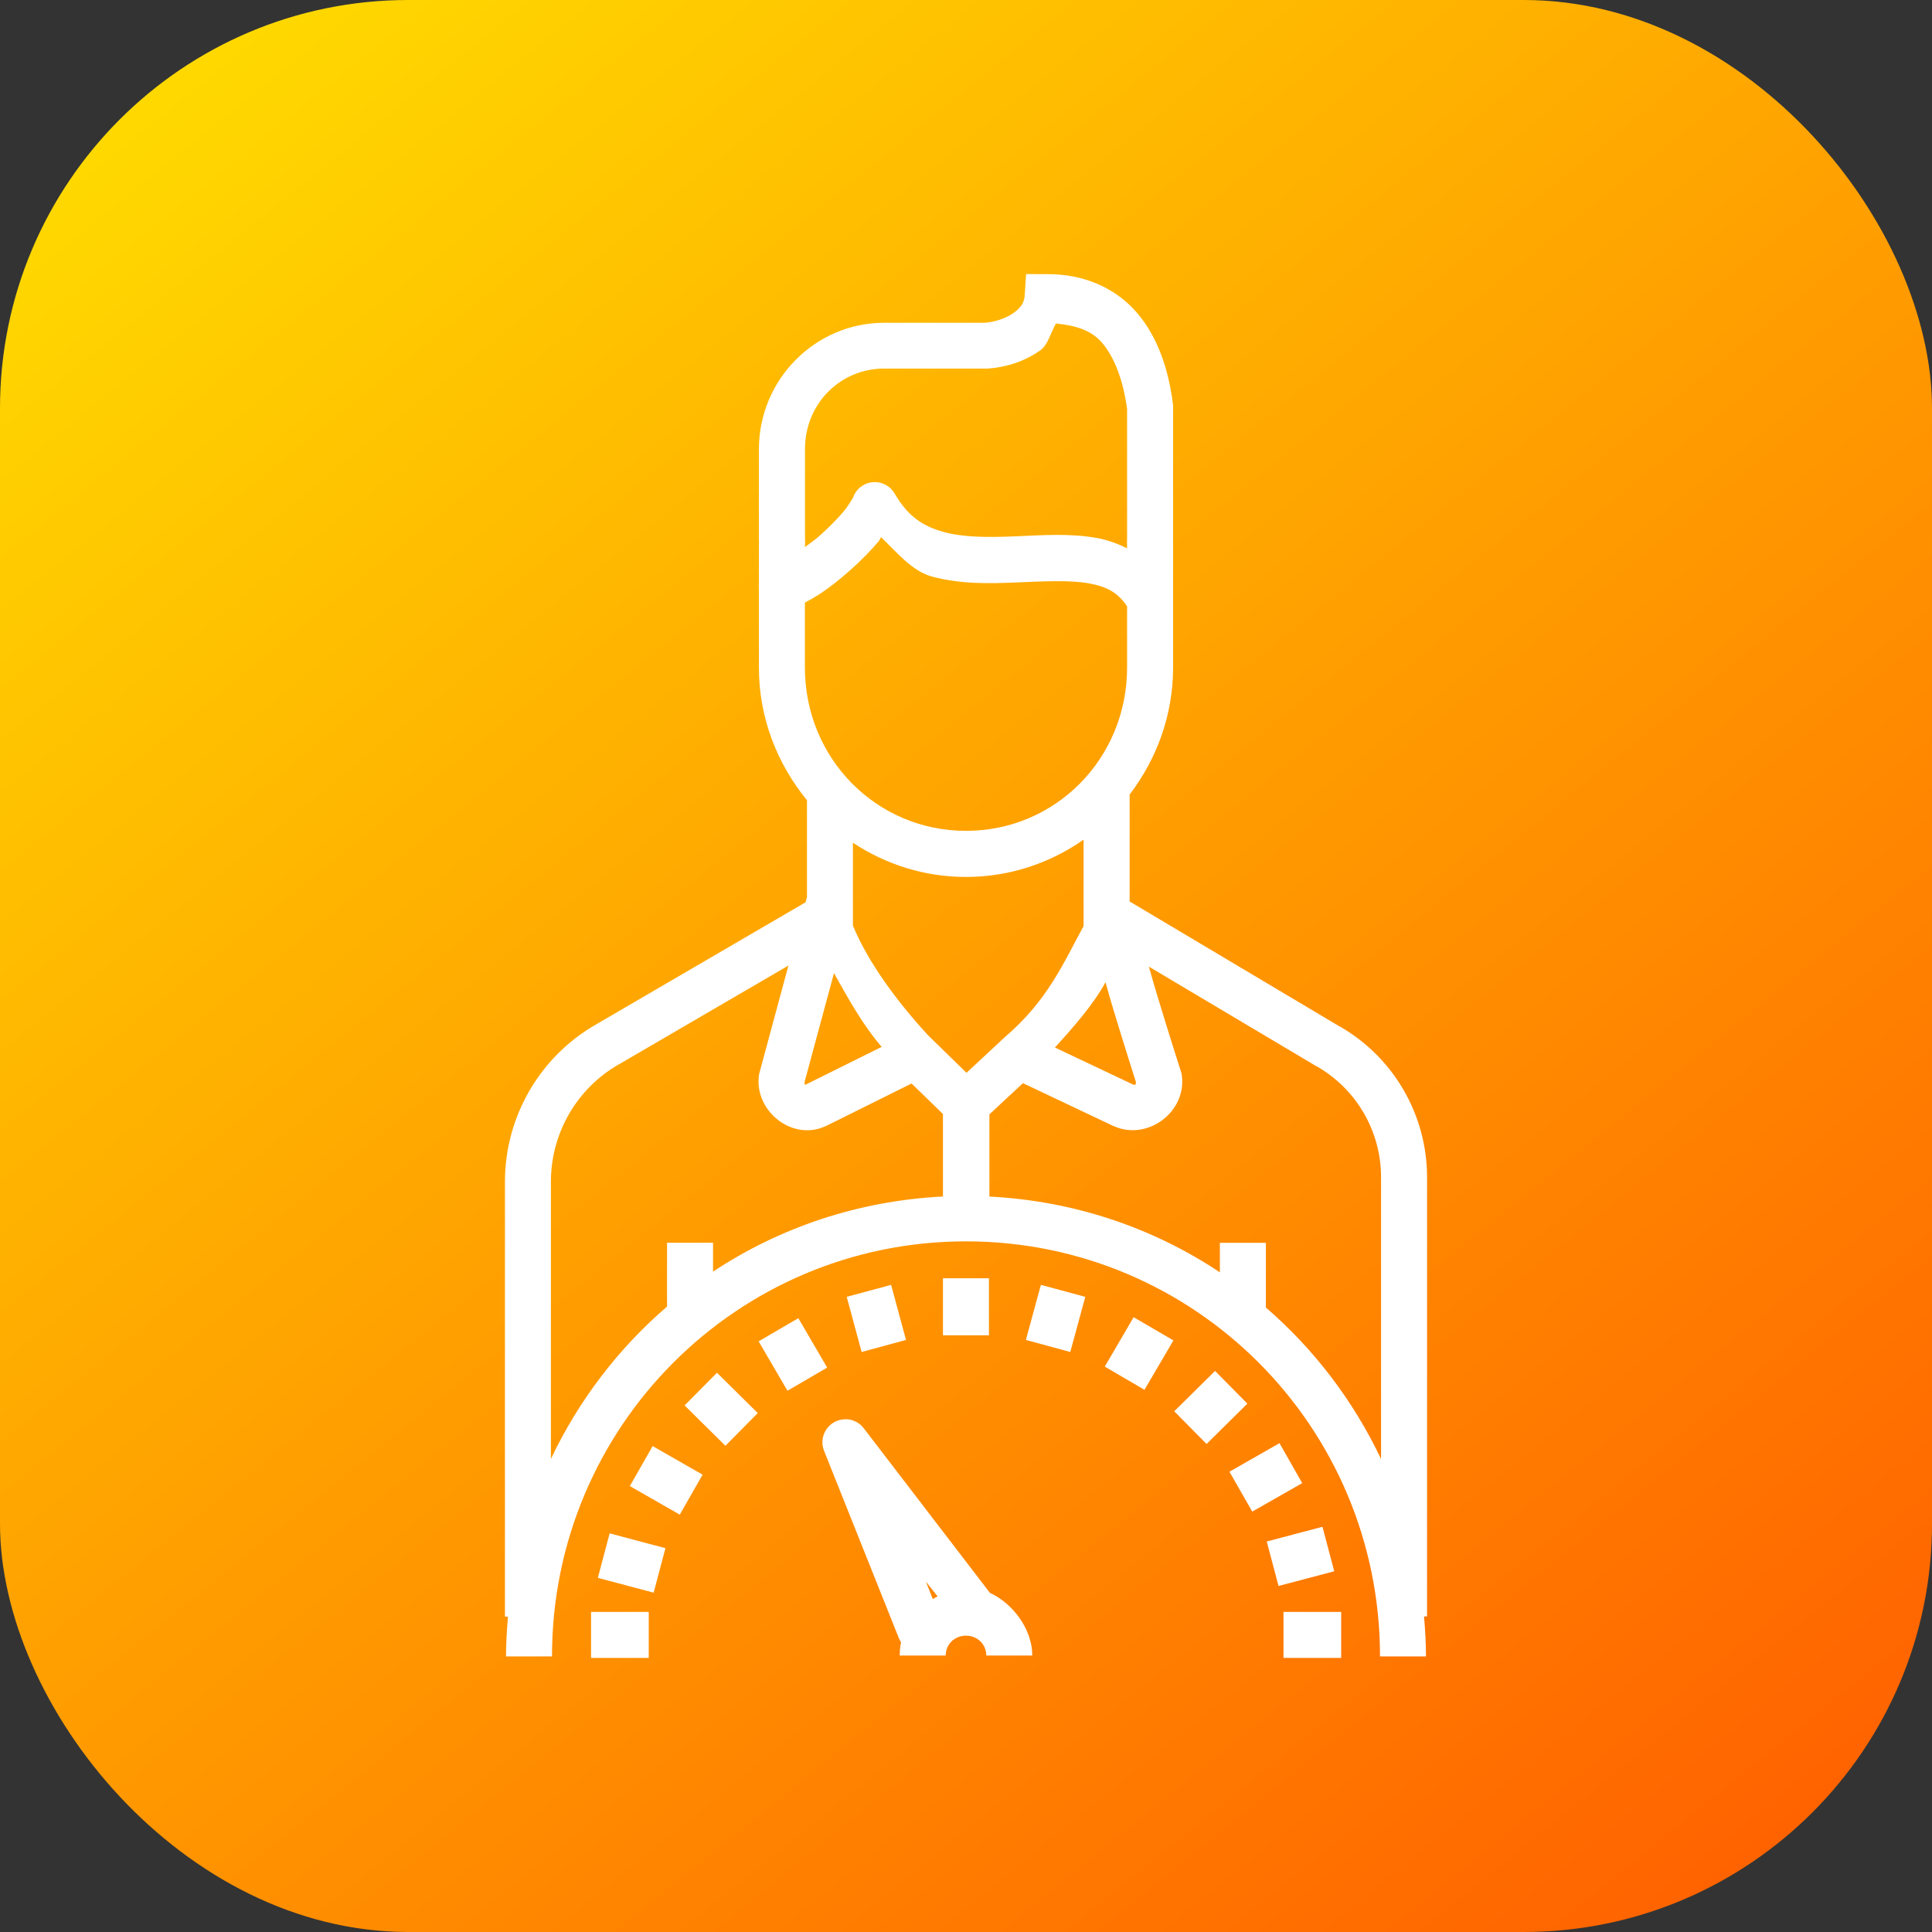 <svg xmlns="http://www.w3.org/2000/svg" xmlns:xlink="http://www.w3.org/1999/xlink" width="42" height="42" viewBox="0 0 42 42"><rect x="0" y="0" width="42" height="42" fill="#333333" stroke="none"/><defs><linearGradient id="b" x1="906.952" x2="931.379" y1="515.915" y2="546.094" gradientTransform="translate(-1215.129 316.47) scale(1.346)" gradientUnits="userSpaceOnUse" xlink:href="#a"/><linearGradient id="a"><stop offset="0" stop-color="#ffd800"/><stop offset="1" stop-color="#ff6100"/></linearGradient></defs><g transform="translate(0 -1010.362)"><rect width="42" height="42" y="1010.362" fill="url(#b)" rx="8.876" ry="8.876"/><path style="line-height:normal;text-indent:0;text-align:start;text-decoration-line:none;text-decoration-style:solid;text-decoration-color:#000;text-transform:none;block-progression:tb;isolation:auto;mix-blend-mode:normal" fill="#fff" fill-rule="evenodd" d="m 22.307,1016.32 -0.031,0.465 c -0.01,0.158 -0.084,0.268 -0.246,0.383 -0.162,0.114 -0.408,0.196 -0.625,0.211 l -2.184,0 c -1.503,0 -2.723,1.238 -2.723,2.75 l 0,2 c 0,0.077 0.002,0.099 0.002,0.023 -6.2e-5,-0.044 -0.002,-0.057 -0.002,0.025 l 0,0.856 c -0.004,0.037 -0.004,0.074 0,0.111 l 0,1.732 c 0,1.099 0.402,2.095 1.045,2.883 l 0,2.103 -0.031,0.115 -4.555,2.656 c -1.225,0.702 -1.98,2.008 -1.98,3.42 l 0,9.453 0.066,0 c -0.024,0.285 -0.043,0.574 -0.043,0.865 l 1,0 c 3.3e-5,-4.99 4.024,-9.023 9,-9.023 4.976,0 9,4.033 9,9.023 l 1,0 c -2e-6,-0.293 -0.018,-0.583 -0.043,-0.869 l 0.066,0 0,-9.547 c 0,-1.354 -0.724,-2.605 -1.898,-3.279 l -0.004,0 -4.564,-2.717 0,-2.324 c 0.584,-0.768 0.945,-1.718 0.945,-2.76 l 0,-2.699 c 0,-0.065 -0.002,-0.06 -0.002,-0.021 1.74e-4,0.033 0.002,0.052 0.002,-0.023 l 0,-2.963 -0.004,-0.031 c -0.099,-0.76 -0.332,-1.453 -0.783,-1.978 -0.451,-0.525 -1.135,-0.842 -1.943,-0.838 l 0,0 z m 0.648,1.074 c 0.426,0.043 0.768,0.146 1,0.416 0.272,0.317 0.463,0.818 0.547,1.445 l 0,2.875 c 0,-0.071 -0.001,-0.053 -0.002,0.017 0,0.091 0.002,0.082 0.002,0.025 l 0,0.109 c -0.208,-0.101 -0.425,-0.181 -0.643,-0.221 -0.595,-0.11 -1.203,-0.063 -1.781,-0.039 -0.579,0.024 -1.124,0.027 -1.562,-0.094 -0.439,-0.121 -0.775,-0.33 -1.066,-0.834 -0.094,-0.164 -0.272,-0.26 -0.461,-0.25 -0.216,0.012 -0.4,0.162 -0.455,0.371 0.018,-0.068 -0.058,0.105 -0.193,0.266 -0.136,0.161 -0.324,0.351 -0.521,0.527 -0.11,0.098 -0.212,0.165 -0.32,0.248 l 0,-0.084 c 0,0.073 0.002,0.05 0.002,-0.023 0,-0.091 -0.002,-0.081 -0.002,-0.024 l 0,-2 c 0,-0.982 0.763,-1.75 1.723,-1.75 l 2.232,0 0.018,0 c 0.393,-0.026 0.793,-0.15 1.137,-0.393 0.179,-0.126 0.227,-0.387 0.348,-0.59 z m -3.801,4.646 c 0.349,0.337 0.678,0.737 1.094,0.852 0.634,0.175 1.278,0.156 1.873,0.131 0.595,-0.025 1.143,-0.054 1.557,0.022 0.379,0.07 0.621,0.194 0.824,0.498 l 0,1.33 c 0,1.979 -1.557,3.551 -3.502,3.551 -1.945,0 -3.502,-1.572 -3.502,-3.551 l 0,-1.412 c 0.095,-0.048 0.186,-0.1 0.281,-0.16 0.236,-0.15 0.476,-0.341 0.705,-0.545 0.229,-0.204 0.444,-0.421 0.619,-0.629 0.023,-0.027 0.029,-0.06 0.051,-0.086 z m 4.402,6.576 0,1.879 c -0.428,0.782 -0.777,1.617 -1.713,2.414 l -0.832,0.775 -0.834,-0.814 c -0.665,-0.722 -1.297,-1.571 -1.635,-2.385 l 0,-1.803 c 0.707,0.468 1.549,0.744 2.457,0.744 0.951,0 1.83,-0.301 2.557,-0.81 z m -6.416,2.736 -0.639,2.365 -0.004,0.033 c -0.094,0.778 0.739,1.431 1.457,1.09 l 0.004,0 1.859,-0.924 0.682,0.664 0,1.793 c -1.84,0.092 -3.55,0.674 -4.998,1.633 l 0,-0.627 -1,0 0,1.387 c -1.059,0.91 -1.919,2.037 -2.525,3.312 l 0,-6.025 c 0,-1.056 0.563,-2.031 1.48,-2.555 l 0.002,0 z m 7.836,0.024 3.643,2.166 0.004,0 c 0.868,0.496 1.4,1.415 1.4,2.414 l 0,6.123 c -0.602,-1.267 -1.455,-2.386 -2.504,-3.293 l 0,-1.406 -1,0 0,0.641 c -1.45,-0.966 -3.164,-1.553 -5.01,-1.647 l 0,-1.787 0.729,-0.678 1.969,0.933 0.004,0 c 0.728,0.33 1.583,-0.301 1.482,-1.094 l -0.006,-0.045 -0.014,-0.045 c 0,0 -0.265,-0.826 -0.52,-1.67 -0.067,-0.221 -0.118,-0.405 -0.178,-0.613 z m -6.846,0.141 c 0.317,0.564 0.62,1.119 1.037,1.603 l -1.643,0.816 c -0.034,0.016 -0.037,0 -0.031,-0.061 z m 5.902,0.197 c 0.056,0.194 0.103,0.367 0.164,0.568 0.245,0.812 0.474,1.525 0.498,1.602 0.003,0.054 -0.013,0.077 -0.07,0.051 l -1.691,-0.801 c 0.457,-0.501 0.855,-0.967 1.1,-1.42 z m -3.533,6.436 0,1.24 1,0 0,-1.24 z m -1.127,0.144 -0.965,0.26 0.324,1.199 0.965,-0.262 z m 3.256,0 -0.326,1.197 0.965,0.262 0.326,-1.199 z m 2.016,0.703 -0.627,1.074 0.863,0.504 0.629,-1.074 z m -7.289,0.021 -0.863,0.504 0.627,1.074 0.863,-0.504 z m 9.059,1.147 -0.887,0.877 0.703,0.711 0.887,-0.877 z m -10.828,0.039 -0.703,0.711 0.887,0.877 0.703,-0.711 z m 2.793,1.012 c -0.354,-3e-4 -0.596,0.357 -0.465,0.685 l 1.627,4.074 c 0.013,0.031 0.028,0.06 0.047,0.088 -1.29e-4,7e-4 1.29e-4,0 0,0 -0.019,0.093 -0.029,0.191 -0.029,0.289 l 1,0 c 3e-6,-0.241 0.189,-0.432 0.441,-0.432 0.252,0 0.441,0.191 0.441,0.432 l 1,0 c 1.2e-5,-0.574 -0.424,-1.134 -0.918,-1.361 -0.437,-0.38 0.074,0.062 -0.375,-0.33 l 0.375,0.332 -2.752,-3.59 c -0.095,-0.12 -0.24,-0.19 -0.393,-0.189 z m 9.436,0.519 -1.088,0.621 0.496,0.867 1.086,-0.619 z m -13.627,0.064 -0.496,0.869 1.086,0.621 0.496,-0.869 z m 14.561,1.754 -1.211,0.32 0.256,0.967 1.211,-0.32 z m -15.496,0.143 -0.256,0.967 1.213,0.322 0.256,-0.967 z m 6.875,1.049 0.254,0.322 c -0.035,0.017 -0.07,0.037 -0.104,0.057 z m -7.279,0.658 0,1 1.254,0 0,-1 z m 15.053,0 0,1 1.254,0 0,-1 z" color="#000" font-family="sans-serif" font-weight="400" overflow="visible" white-space="normal"/></g></svg>